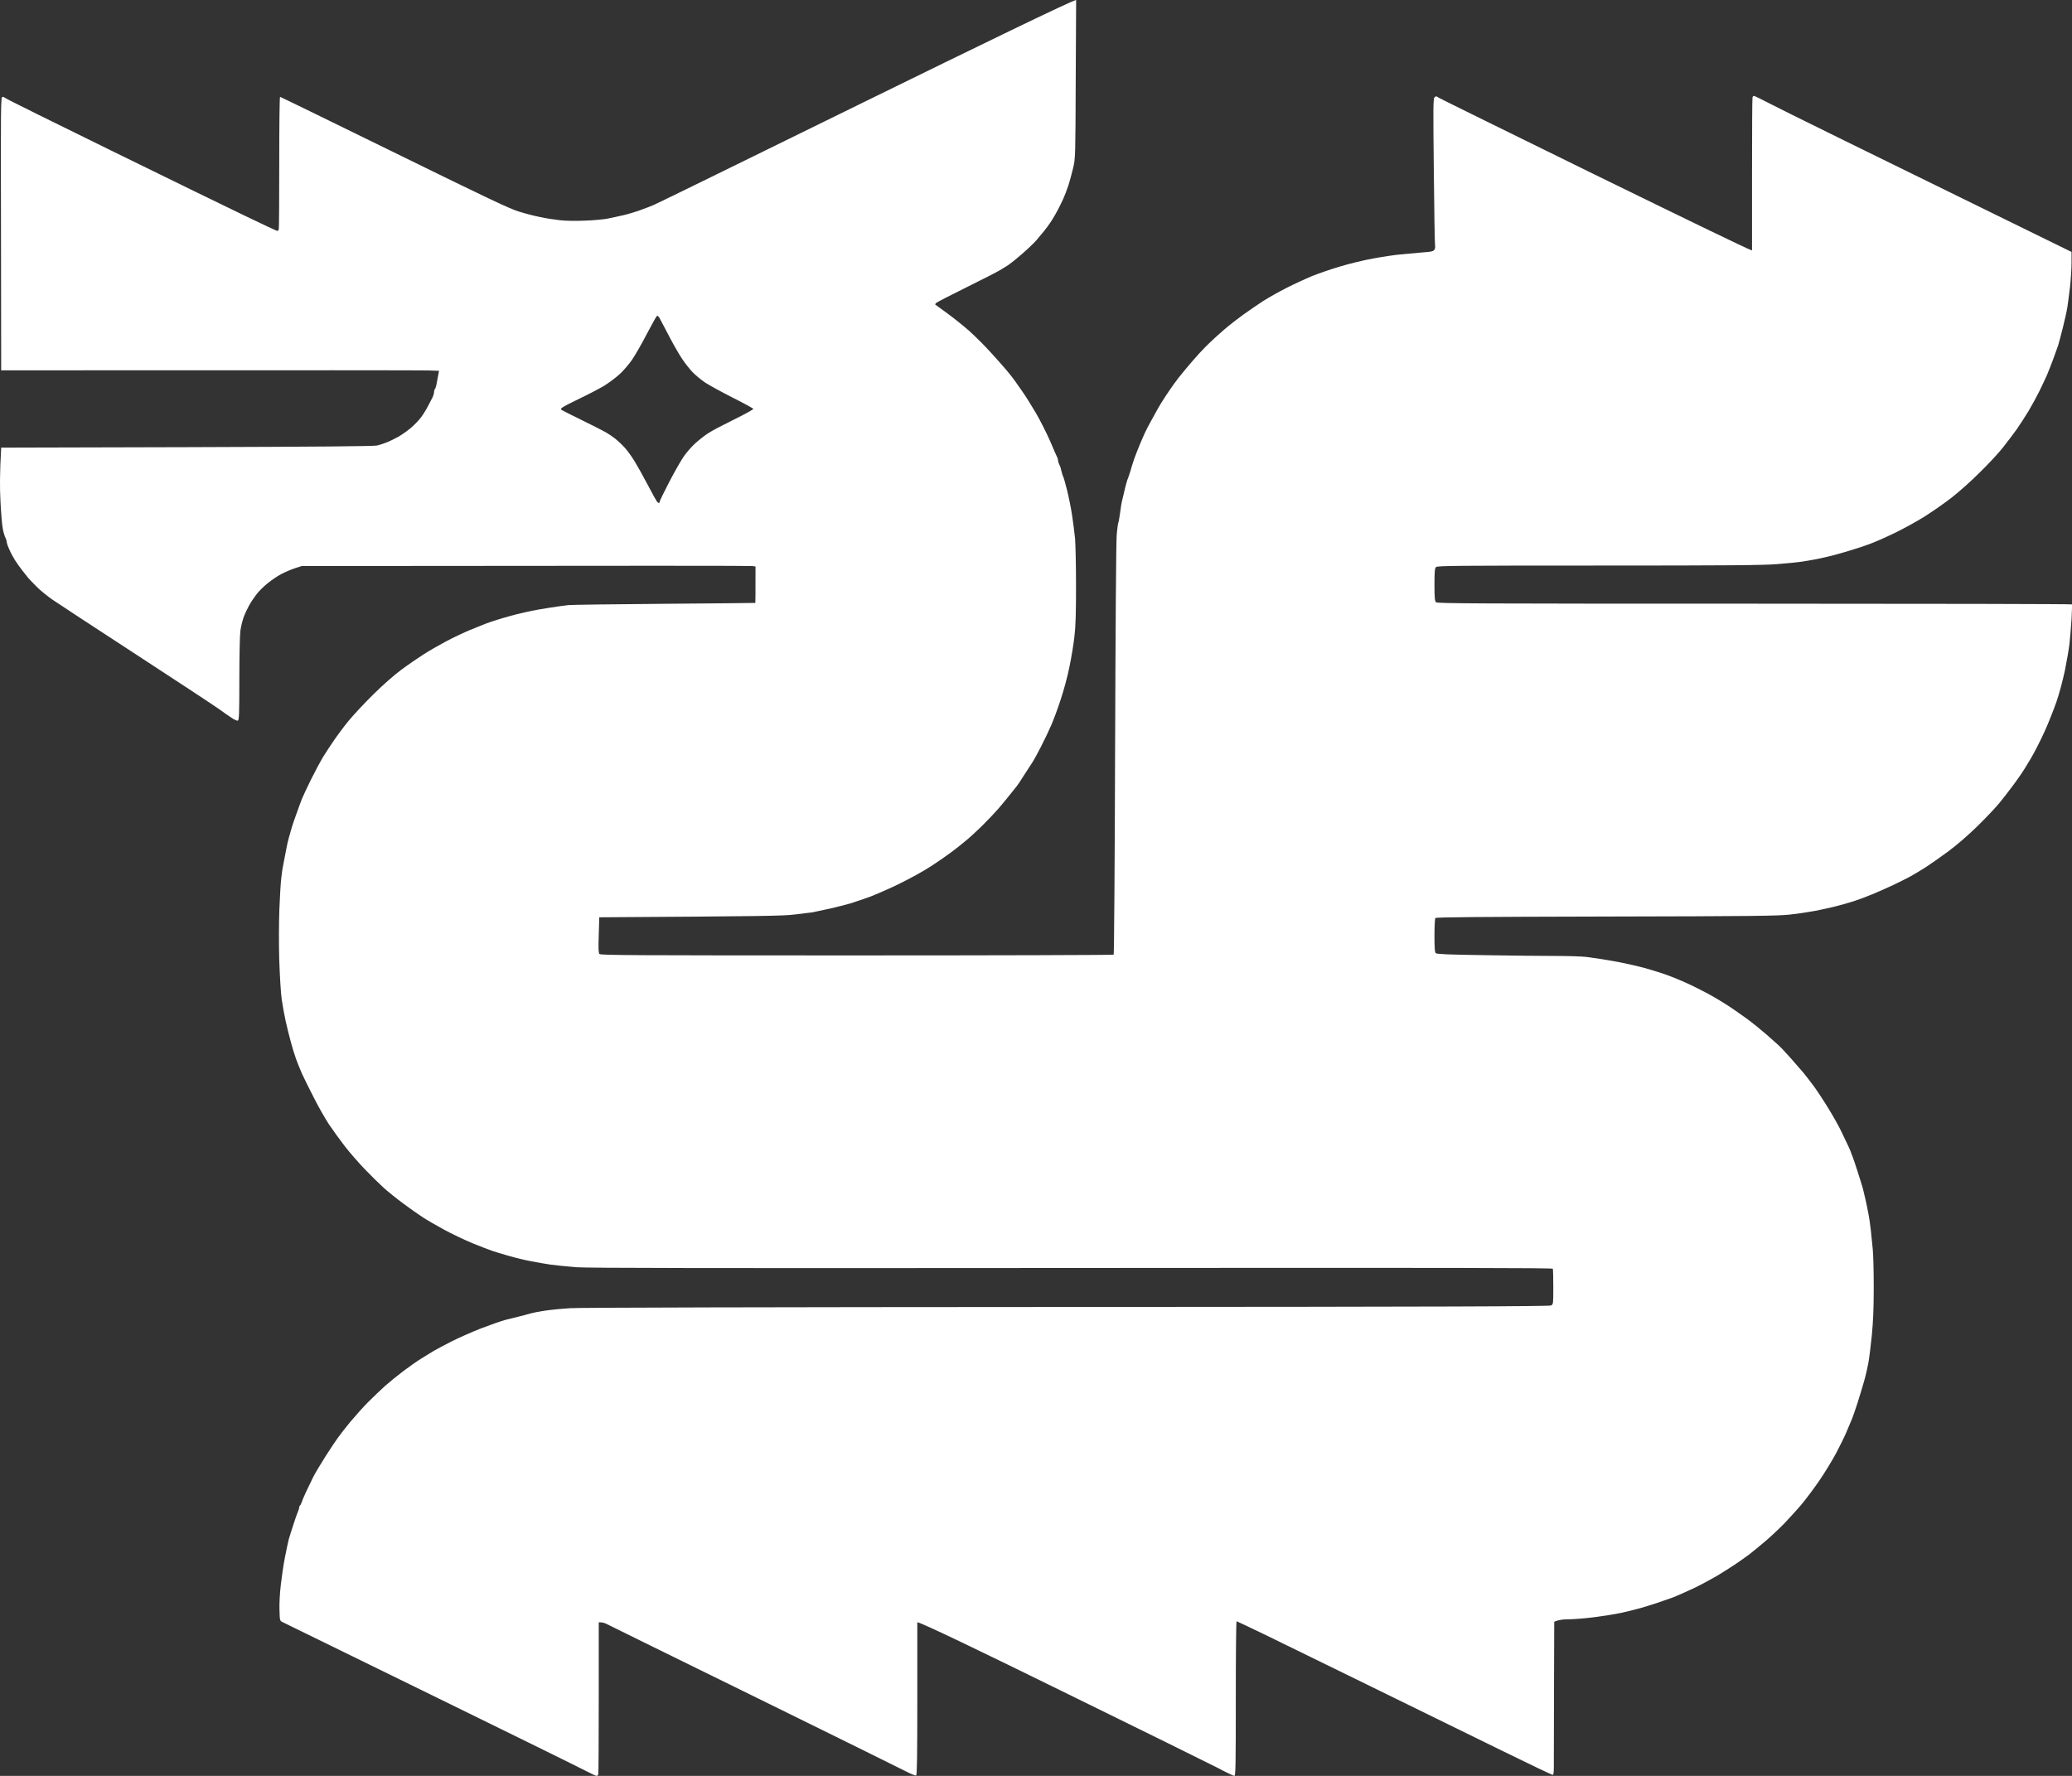<svg width="35" height="30" viewBox="0 0 35 30" fill="none" xmlns="http://www.w3.org/2000/svg">
<rect x="0" y="0" width="35" height="30" fill="#333333" stroke="none"/>
<path fill-rule="evenodd" clip-rule="evenodd" d="M18.178 0L18.171 1.336C18.166 2.648 18.166 2.673 18.128 2.835C18.107 2.926 18.07 3.059 18.047 3.132C18.023 3.205 17.984 3.306 17.962 3.355C17.939 3.405 17.898 3.491 17.869 3.545C17.841 3.6 17.79 3.686 17.758 3.736C17.726 3.785 17.672 3.86 17.638 3.901C17.605 3.942 17.546 4.013 17.507 4.058C17.468 4.104 17.362 4.205 17.271 4.284C17.18 4.364 17.075 4.448 17.038 4.473C17.001 4.498 16.933 4.54 16.886 4.567C16.841 4.595 16.586 4.724 16.321 4.856C16.056 4.987 15.829 5.104 15.815 5.116C15.802 5.129 15.793 5.142 15.798 5.145C15.803 5.149 15.895 5.215 16.001 5.293C16.107 5.37 16.274 5.504 16.372 5.59C16.47 5.678 16.633 5.84 16.734 5.952C16.837 6.064 16.955 6.198 16.997 6.248C17.041 6.298 17.102 6.377 17.134 6.421C17.166 6.468 17.23 6.555 17.274 6.62C17.32 6.684 17.419 6.843 17.497 6.975C17.574 7.107 17.682 7.322 17.74 7.455C17.795 7.587 17.848 7.707 17.858 7.724C17.866 7.739 17.873 7.765 17.873 7.782C17.873 7.797 17.883 7.828 17.895 7.851C17.908 7.874 17.923 7.922 17.93 7.959C17.939 7.995 17.95 8.036 17.959 8.05C17.967 8.063 17.996 8.167 18.025 8.281C18.053 8.395 18.092 8.585 18.109 8.702C18.128 8.82 18.149 9 18.16 9.099C18.168 9.198 18.176 9.56 18.176 9.901C18.176 10.352 18.17 10.584 18.149 10.752C18.136 10.879 18.097 11.109 18.065 11.264C18.035 11.42 17.967 11.668 17.917 11.818C17.868 11.969 17.795 12.165 17.755 12.256C17.716 12.347 17.637 12.511 17.581 12.62C17.525 12.729 17.466 12.836 17.451 12.86C17.436 12.883 17.37 12.983 17.306 13.083C17.244 13.182 17.186 13.268 17.181 13.273C17.176 13.278 17.136 13.329 17.089 13.388C17.043 13.448 16.949 13.562 16.878 13.645C16.809 13.726 16.675 13.866 16.583 13.957C16.49 14.048 16.363 14.164 16.301 14.213C16.24 14.264 16.136 14.347 16.068 14.397C16.002 14.446 15.849 14.554 15.726 14.633C15.596 14.719 15.363 14.846 15.166 14.942C14.98 15.031 14.749 15.132 14.651 15.165C14.554 15.198 14.429 15.241 14.373 15.259C14.318 15.276 14.162 15.316 14.027 15.347C13.892 15.377 13.756 15.405 13.724 15.412C13.692 15.416 13.559 15.433 13.429 15.448C13.23 15.473 12.95 15.478 10.123 15.496L10.114 15.793C10.106 16.028 10.109 16.096 10.126 16.116C10.146 16.137 10.651 16.14 14.474 16.14C16.852 16.14 18.804 16.134 18.812 16.127C18.819 16.119 18.831 14.565 18.836 12.673C18.843 10.648 18.853 9.154 18.863 9.041C18.871 8.937 18.885 8.841 18.89 8.83C18.897 8.82 18.908 8.749 18.919 8.673C18.927 8.598 18.945 8.489 18.961 8.43C18.974 8.37 18.996 8.281 19.008 8.231C19.02 8.182 19.037 8.126 19.043 8.107C19.05 8.089 19.064 8.056 19.07 8.033C19.079 8.01 19.102 7.936 19.121 7.868C19.141 7.8 19.18 7.688 19.209 7.62C19.236 7.552 19.269 7.471 19.283 7.441C19.296 7.413 19.318 7.36 19.333 7.326C19.35 7.293 19.369 7.25 19.379 7.231C19.389 7.213 19.416 7.16 19.441 7.116C19.467 7.069 19.516 6.982 19.551 6.917C19.585 6.853 19.651 6.75 19.693 6.686C19.736 6.621 19.797 6.532 19.829 6.488C19.861 6.441 19.944 6.334 20.017 6.248C20.087 6.162 20.194 6.04 20.253 5.975C20.312 5.911 20.398 5.823 20.445 5.779C20.491 5.734 20.595 5.641 20.674 5.572C20.754 5.502 20.902 5.387 21.003 5.314C21.104 5.241 21.256 5.139 21.339 5.084C21.423 5.031 21.597 4.932 21.727 4.866C21.857 4.8 22.054 4.709 22.165 4.663C22.277 4.618 22.492 4.544 22.646 4.499C22.799 4.453 23.046 4.393 23.194 4.367C23.343 4.339 23.552 4.307 23.658 4.298C23.764 4.288 23.931 4.273 24.029 4.264C24.172 4.255 24.209 4.246 24.228 4.221C24.24 4.203 24.247 4.172 24.241 4.149C24.236 4.126 24.226 3.56 24.22 2.891C24.208 1.821 24.209 1.671 24.231 1.646C24.255 1.621 24.26 1.621 24.307 1.653C24.336 1.671 25.52 2.253 26.938 2.949C28.358 3.643 29.536 4.217 29.595 4.231V2.95C29.595 2.246 29.598 1.658 29.603 1.645C29.608 1.631 29.618 1.62 29.628 1.62C29.639 1.62 29.777 1.689 29.939 1.772C30.099 1.856 31.303 2.45 34.992 4.256V4.438C34.992 4.537 34.98 4.721 34.967 4.843C34.952 4.965 34.933 5.117 34.923 5.182C34.914 5.245 34.879 5.402 34.847 5.529C34.815 5.656 34.779 5.793 34.766 5.835C34.752 5.876 34.715 5.98 34.683 6.066C34.651 6.152 34.604 6.271 34.579 6.331C34.553 6.39 34.494 6.516 34.447 6.612C34.4 6.707 34.316 6.859 34.262 6.95C34.206 7.041 34.12 7.175 34.069 7.248C34.017 7.321 33.914 7.458 33.838 7.554C33.764 7.65 33.584 7.843 33.44 7.983C33.297 8.126 33.084 8.316 32.968 8.405C32.852 8.496 32.648 8.638 32.513 8.724C32.378 8.808 32.147 8.936 31.998 9.007C31.85 9.079 31.656 9.164 31.568 9.195C31.48 9.228 31.305 9.284 31.18 9.321C31.055 9.359 30.898 9.4 30.834 9.413C30.77 9.428 30.679 9.446 30.632 9.455C30.587 9.464 30.494 9.479 30.43 9.489C30.366 9.499 30.182 9.517 30.025 9.529C29.792 9.549 29.22 9.554 27.011 9.554C24.611 9.554 24.282 9.557 24.258 9.579C24.236 9.598 24.231 9.65 24.231 9.876C24.231 10.096 24.236 10.154 24.257 10.174C24.279 10.195 24.899 10.198 29.637 10.198C32.582 10.198 34.995 10.203 34.999 10.21C35.002 10.218 34.999 10.331 34.992 10.463C34.983 10.595 34.968 10.777 34.958 10.868C34.948 10.959 34.913 11.164 34.881 11.322C34.847 11.484 34.785 11.717 34.739 11.851C34.693 11.983 34.604 12.21 34.538 12.355C34.472 12.501 34.368 12.706 34.306 12.81C34.245 12.914 34.164 13.045 34.125 13.099C34.088 13.154 34.015 13.255 33.963 13.322C33.913 13.39 33.825 13.502 33.769 13.57C33.714 13.638 33.552 13.81 33.407 13.952C33.236 14.119 33.062 14.269 32.909 14.383C32.779 14.479 32.609 14.598 32.529 14.65C32.45 14.699 32.337 14.769 32.276 14.802C32.216 14.835 32.084 14.901 31.981 14.95C31.878 14.998 31.72 15.069 31.627 15.107C31.534 15.146 31.389 15.2 31.307 15.226C31.224 15.253 31.082 15.293 30.995 15.314C30.907 15.335 30.755 15.37 30.657 15.388C30.559 15.407 30.371 15.435 30.236 15.45C30.021 15.473 29.639 15.478 27.124 15.483C24.918 15.488 24.253 15.494 24.245 15.509C24.238 15.521 24.231 15.653 24.231 15.805C24.231 16.013 24.236 16.088 24.253 16.102C24.27 16.119 24.479 16.127 25.102 16.136C25.555 16.144 26.092 16.149 26.294 16.149C26.495 16.149 26.719 16.157 26.792 16.165C26.863 16.175 26.976 16.19 27.04 16.2C27.104 16.21 27.256 16.236 27.377 16.259C27.498 16.283 27.675 16.324 27.773 16.35C27.871 16.377 28.014 16.422 28.094 16.448C28.173 16.476 28.283 16.517 28.338 16.541C28.394 16.564 28.509 16.615 28.591 16.654C28.674 16.696 28.797 16.757 28.861 16.792C28.925 16.826 29.055 16.902 29.148 16.962C29.241 17.02 29.399 17.131 29.502 17.205C29.605 17.281 29.752 17.4 29.831 17.469C29.91 17.539 30.003 17.622 30.038 17.653C30.074 17.684 30.168 17.785 30.249 17.876C30.33 17.967 30.426 18.079 30.465 18.124C30.502 18.17 30.575 18.263 30.625 18.331C30.676 18.398 30.787 18.565 30.872 18.703C30.956 18.838 31.057 19.017 31.096 19.099C31.135 19.182 31.189 19.294 31.216 19.35C31.243 19.408 31.265 19.458 31.265 19.463C31.265 19.468 31.275 19.496 31.288 19.524C31.3 19.554 31.342 19.674 31.379 19.793C31.418 19.912 31.457 20.041 31.469 20.083C31.479 20.124 31.499 20.205 31.512 20.265C31.526 20.324 31.548 20.431 31.561 20.504C31.576 20.577 31.593 20.703 31.602 20.785C31.61 20.868 31.625 21.008 31.634 21.099C31.644 21.19 31.651 21.479 31.651 21.744C31.651 22.094 31.642 22.312 31.619 22.554C31.6 22.735 31.575 22.947 31.56 23.025C31.546 23.102 31.516 23.236 31.491 23.322C31.467 23.408 31.416 23.575 31.379 23.694C31.34 23.813 31.298 23.936 31.285 23.967C31.271 23.998 31.254 24.04 31.246 24.058C31.239 24.076 31.212 24.139 31.187 24.198C31.163 24.258 31.086 24.413 31.017 24.546C30.946 24.678 30.814 24.893 30.723 25.025C30.632 25.157 30.495 25.339 30.418 25.43C30.34 25.519 30.214 25.66 30.134 25.742C30.055 25.823 29.915 25.954 29.823 26.033C29.73 26.112 29.608 26.212 29.553 26.255C29.497 26.297 29.387 26.375 29.308 26.428C29.229 26.481 29.092 26.567 29.005 26.62C28.917 26.671 28.746 26.764 28.625 26.823C28.503 26.881 28.337 26.955 28.254 26.987C28.171 27.017 28.048 27.059 27.984 27.081C27.92 27.102 27.802 27.139 27.723 27.162C27.643 27.185 27.492 27.223 27.385 27.246C27.279 27.269 27.068 27.302 26.918 27.321C26.766 27.34 26.576 27.355 26.491 27.355C26.404 27.355 26.321 27.364 26.254 27.397L26.25 28.57C26.248 29.215 26.247 29.798 26.247 29.864C26.247 29.949 26.24 29.983 26.227 29.983C26.215 29.983 25.82 29.795 25.35 29.564C24.877 29.332 23.894 28.85 23.16 28.491C22.428 28.132 21.619 27.737 21.364 27.613C21.109 27.491 20.895 27.388 20.889 27.388C20.88 27.388 20.875 27.975 20.875 28.694C20.875 29.845 20.872 30 20.85 30C20.836 30 20.708 29.939 20.568 29.864C20.426 29.792 19.244 29.207 17.94 28.569C16.637 27.929 15.554 27.405 15.495 27.405V28.694C15.495 29.709 15.49 29.985 15.475 29.993C15.463 29.998 15.389 29.969 15.309 29.927C15.23 29.886 14.069 29.312 12.729 28.654C11.388 27.997 10.27 27.446 10.241 27.431C10.212 27.416 10.174 27.405 10.114 27.405V28.678C10.114 29.377 10.111 29.962 10.106 29.975C10.101 29.988 10.088 30 10.077 30C10.066 30 9.983 29.962 9.895 29.916C9.807 29.868 8.627 29.288 7.272 28.625C5.918 27.962 4.792 27.412 4.768 27.4C4.727 27.38 4.726 27.372 4.721 27.198C4.717 27.098 4.727 26.909 4.743 26.777C4.758 26.645 4.788 26.436 4.812 26.314C4.835 26.192 4.866 26.05 4.879 26C4.894 25.95 4.928 25.838 4.957 25.752C4.984 25.666 5.018 25.57 5.031 25.541C5.044 25.512 5.055 25.476 5.055 25.463C5.055 25.45 5.06 25.435 5.068 25.431C5.075 25.428 5.085 25.408 5.092 25.387C5.098 25.365 5.131 25.288 5.164 25.215C5.198 25.142 5.254 25.026 5.287 24.959C5.321 24.891 5.416 24.731 5.498 24.603C5.579 24.476 5.674 24.334 5.707 24.289C5.739 24.243 5.832 24.124 5.913 24.025C5.996 23.926 6.132 23.772 6.22 23.684C6.308 23.597 6.436 23.474 6.505 23.412C6.576 23.349 6.716 23.235 6.817 23.159C6.92 23.081 7.058 22.985 7.126 22.944C7.195 22.901 7.286 22.846 7.328 22.82C7.372 22.795 7.507 22.722 7.627 22.661C7.748 22.6 7.971 22.501 8.124 22.441C8.278 22.382 8.463 22.317 8.537 22.297C8.612 22.278 8.718 22.251 8.774 22.238C8.829 22.225 8.898 22.207 8.925 22.198C8.954 22.19 9.018 22.174 9.069 22.164C9.119 22.154 9.215 22.139 9.28 22.131C9.345 22.122 9.504 22.107 9.634 22.099C9.78 22.089 12.934 22.081 18.016 22.079C24.494 22.076 26.171 22.069 26.201 22.053C26.238 22.033 26.238 22.026 26.238 21.744C26.238 21.585 26.235 21.445 26.23 21.433C26.223 21.418 24.587 21.415 18.104 21.42C11.954 21.425 9.924 21.422 9.727 21.407C9.583 21.395 9.393 21.375 9.305 21.364C9.217 21.35 9.069 21.326 8.976 21.307C8.883 21.291 8.713 21.25 8.596 21.216C8.48 21.183 8.352 21.144 8.31 21.129C8.268 21.116 8.124 21.059 7.989 21.005C7.854 20.95 7.635 20.845 7.5 20.772C7.365 20.699 7.198 20.602 7.129 20.555C7.06 20.511 6.915 20.408 6.809 20.329C6.702 20.25 6.554 20.131 6.48 20.064C6.406 19.997 6.262 19.856 6.163 19.752C6.062 19.648 5.91 19.473 5.825 19.364C5.741 19.255 5.62 19.088 5.556 18.992C5.493 18.896 5.378 18.696 5.303 18.546C5.225 18.395 5.136 18.213 5.102 18.14C5.07 18.068 5.023 17.952 4.999 17.884C4.975 17.817 4.935 17.686 4.911 17.595C4.886 17.504 4.847 17.347 4.825 17.248C4.803 17.149 4.773 16.98 4.758 16.876C4.743 16.772 4.726 16.474 4.717 16.215C4.709 15.945 4.711 15.582 4.719 15.364C4.727 15.154 4.741 14.917 4.751 14.835C4.759 14.752 4.778 14.633 4.792 14.57C4.805 14.507 4.824 14.407 4.835 14.347C4.845 14.288 4.866 14.2 4.879 14.152C4.893 14.106 4.915 14.023 4.931 13.97C4.947 13.919 4.985 13.805 5.018 13.719C5.048 13.633 5.085 13.532 5.1 13.496C5.114 13.46 5.184 13.311 5.255 13.165C5.328 13.02 5.419 12.85 5.459 12.785C5.498 12.721 5.579 12.598 5.638 12.512C5.696 12.426 5.81 12.273 5.891 12.174C5.974 12.074 6.161 11.873 6.311 11.726C6.475 11.564 6.66 11.402 6.783 11.311C6.895 11.228 7.062 11.114 7.154 11.055C7.247 10.995 7.423 10.894 7.542 10.831C7.664 10.767 7.831 10.688 7.913 10.653C7.998 10.618 8.129 10.565 8.209 10.534C8.288 10.504 8.47 10.446 8.613 10.407C8.757 10.367 8.969 10.319 9.086 10.299C9.202 10.279 9.345 10.256 9.406 10.248C9.467 10.24 9.554 10.226 9.6 10.222C9.647 10.216 10.376 10.207 11.219 10.2C12.064 10.193 12.756 10.187 12.759 10.185C12.761 10.184 12.762 10.045 12.762 9.57L12.708 9.562C12.678 9.557 10.953 9.555 5.097 9.562L4.979 9.6C4.915 9.621 4.812 9.666 4.751 9.698C4.69 9.729 4.589 9.798 4.525 9.85C4.461 9.901 4.377 9.983 4.338 10.033C4.299 10.083 4.238 10.172 4.206 10.231C4.173 10.291 4.13 10.383 4.112 10.438C4.093 10.493 4.07 10.588 4.061 10.653C4.051 10.717 4.043 11.079 4.043 11.466C4.043 12.073 4.039 12.167 4.017 12.174C4.004 12.178 3.957 12.157 3.913 12.127C3.867 12.098 3.774 12.033 3.705 11.982C3.636 11.932 3.01 11.519 2.314 11.066C1.619 10.613 0.976 10.192 0.889 10.132C0.801 10.071 0.681 9.974 0.624 9.916C0.567 9.858 0.502 9.792 0.482 9.769C0.464 9.745 0.415 9.686 0.376 9.636C0.337 9.587 0.282 9.507 0.253 9.463C0.224 9.417 0.18 9.336 0.157 9.281C0.131 9.226 0.113 9.169 0.113 9.152C0.113 9.137 0.103 9.107 0.093 9.086C0.081 9.066 0.061 9.002 0.049 8.942C0.035 8.883 0.018 8.671 0.008 8.471C-0.004 8.24 -0.005 8.008 0.02 7.562L3.157 7.554C5.395 7.547 6.316 7.539 6.37 7.526C6.412 7.516 6.485 7.493 6.53 7.474C6.578 7.456 6.665 7.413 6.728 7.379C6.79 7.342 6.89 7.273 6.947 7.223C7.004 7.174 7.079 7.094 7.112 7.05C7.148 7.003 7.2 6.919 7.23 6.859C7.261 6.8 7.296 6.732 7.31 6.706C7.321 6.681 7.332 6.645 7.332 6.623C7.332 6.603 7.338 6.579 7.348 6.57C7.357 6.562 7.372 6.509 7.38 6.455C7.391 6.4 7.401 6.336 7.416 6.264L7.235 6.258C7.134 6.255 5.471 6.253 0.02 6.256L0.017 3.945C0.012 1.755 0.013 1.636 0.042 1.636C0.057 1.636 0.082 1.648 0.096 1.659C0.109 1.673 0.911 2.069 1.875 2.542C2.84 3.015 3.862 3.514 4.149 3.651C4.434 3.788 4.675 3.901 4.684 3.901C4.694 3.901 4.704 3.889 4.709 3.876C4.714 3.863 4.717 3.354 4.717 2.744C4.717 2.134 4.722 1.636 4.731 1.636C4.738 1.636 5.604 2.059 6.657 2.575C8.247 3.355 8.603 3.524 8.765 3.574C8.871 3.607 9.035 3.65 9.128 3.668C9.221 3.688 9.372 3.711 9.465 3.721C9.565 3.732 9.738 3.734 9.887 3.727C10.027 3.722 10.197 3.706 10.266 3.693C10.335 3.679 10.453 3.653 10.528 3.636C10.602 3.62 10.735 3.579 10.823 3.547C10.911 3.516 11.013 3.476 11.05 3.459C11.088 3.445 12.69 2.659 14.609 1.717C16.529 0.775 18.117 0.003 18.178 0ZM10.924 5.645C10.84 5.808 10.727 6.005 10.674 6.081C10.62 6.159 10.526 6.268 10.46 6.327C10.396 6.385 10.281 6.469 10.207 6.516C10.133 6.56 9.951 6.656 9.802 6.727C9.654 6.798 9.517 6.869 9.499 6.884C9.47 6.907 9.468 6.912 9.49 6.927C9.504 6.937 9.661 7.015 9.836 7.101C10.013 7.188 10.19 7.278 10.232 7.302C10.275 7.326 10.347 7.375 10.394 7.412C10.442 7.45 10.516 7.521 10.56 7.57C10.604 7.62 10.676 7.721 10.72 7.793C10.765 7.866 10.865 8.045 10.941 8.19C11.017 8.336 11.089 8.464 11.099 8.476C11.11 8.488 11.123 8.498 11.132 8.496C11.138 8.496 11.143 8.486 11.143 8.476C11.143 8.464 11.212 8.321 11.297 8.157C11.381 7.993 11.491 7.8 11.538 7.729C11.585 7.656 11.678 7.549 11.742 7.491C11.808 7.431 11.909 7.352 11.97 7.314C12.03 7.274 12.226 7.172 12.405 7.084C12.582 6.997 12.727 6.917 12.725 6.907C12.722 6.898 12.565 6.812 12.374 6.716C12.184 6.62 11.973 6.504 11.904 6.458C11.835 6.41 11.74 6.331 11.693 6.281C11.646 6.23 11.572 6.137 11.53 6.074C11.486 6.01 11.391 5.848 11.319 5.711C11.248 5.575 11.172 5.431 11.152 5.393C11.13 5.35 11.11 5.329 11.098 5.336C11.088 5.342 11.01 5.481 10.924 5.645Z" fill="white"/>
</svg>
